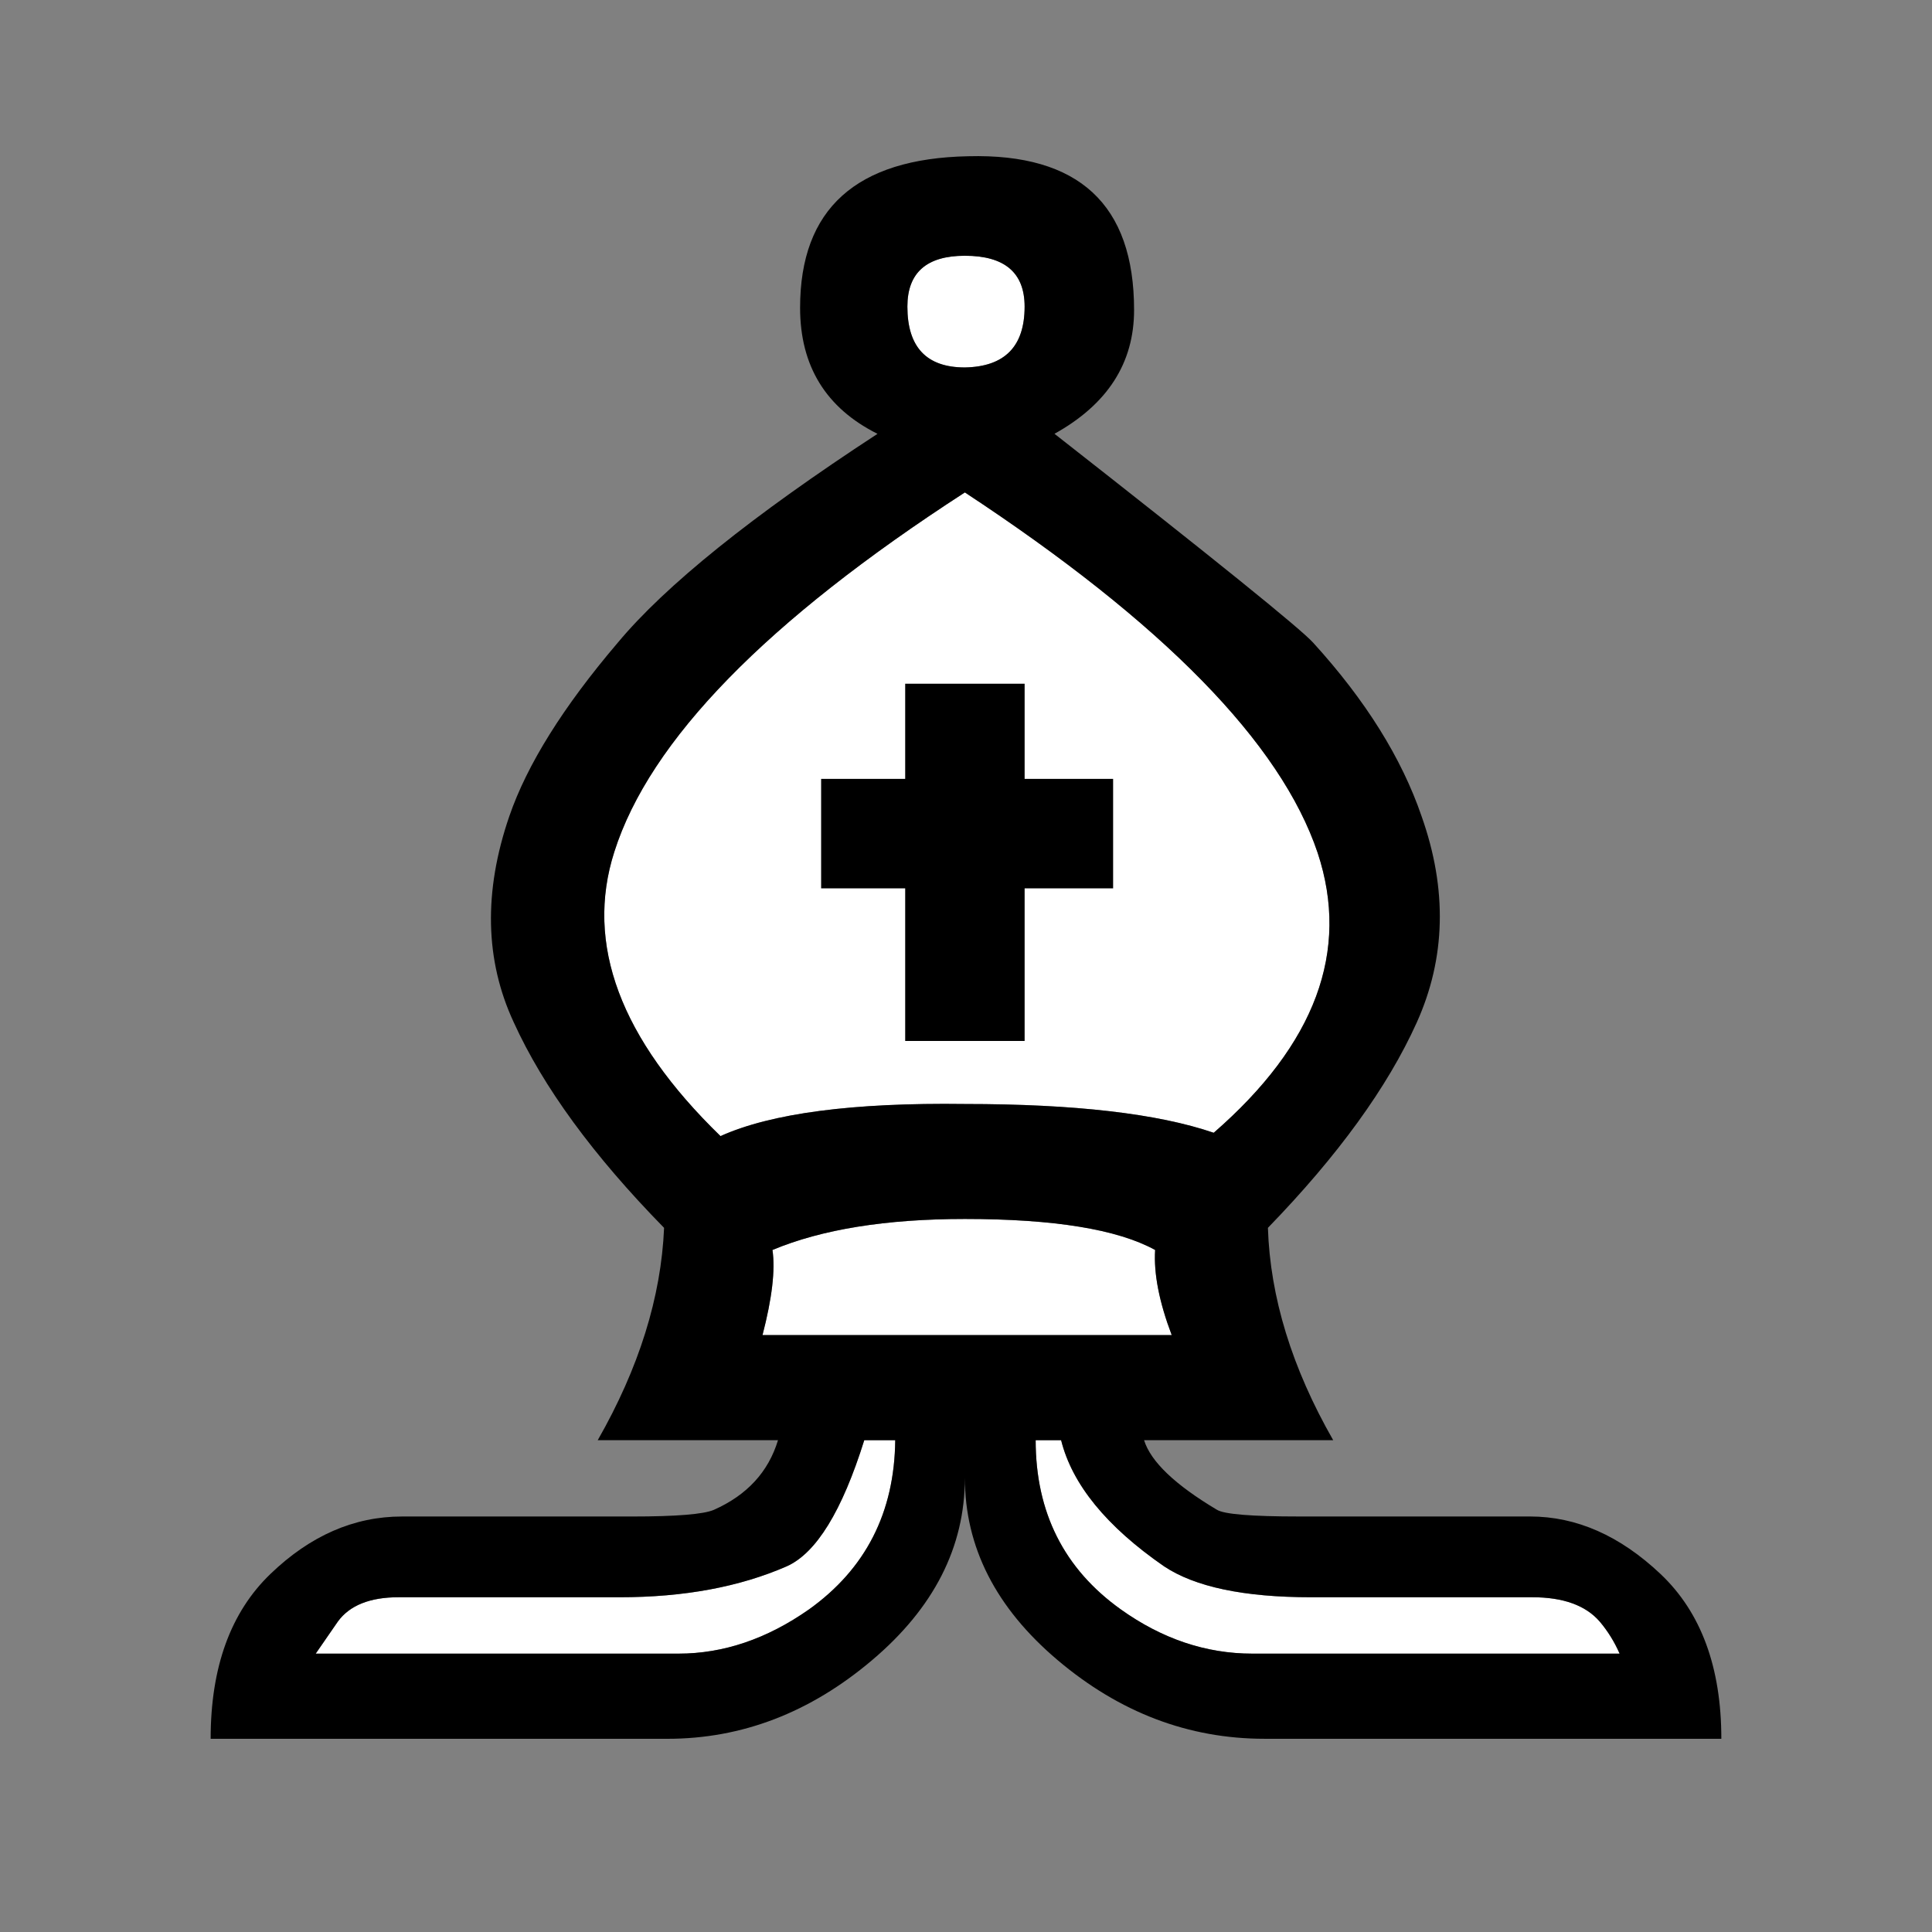 <?xml version="1.0" encoding="utf-8"?>
<!-- Generator: Adobe Illustrator 16.0.3, SVG Export Plug-In . SVG Version: 6.00 Build 0)  -->
<!DOCTYPE svg PUBLIC "-//W3C//DTD SVG 1.1//EN" "http://www.w3.org/Graphics/SVG/1.1/DTD/svg11.dtd">
<svg version="1.1" xmlns="http://www.w3.org/2000/svg" xmlns:xlink="http://www.w3.org/1999/xlink" x="0px" y="0px" width="100px"
	 height="100px" viewBox="0 0 100 100" enable-background="new 0 0 100 100" xml:space="preserve">
<rect x="0" y="0" width="100" height="100" fill="#808080" stroke="none"/>
<g id="Layer_2">
	<g>
		<path fill="#FFFFFF" d="M44.734,74.545c-1.146,3.662-2.481,5.839-4.007,6.525c-2.442,1.068-5.324,1.603-8.646,1.603H20.635
			c-1.489,0-2.538,0.421-3.148,1.259l-1.146,1.66h18.776c2.327,0,4.579-0.763,6.755-2.289c2.938-2.099,4.426-5.018,4.465-8.758
			H44.734z M49.942,57.143c5.687,0,9.979,0.496,12.88,1.489c5.267-4.58,7.06-9.406,5.381-14.484
			c-1.908-5.686-7.995-11.905-18.261-18.66C39.678,32.128,33.628,38.329,31.798,44.09c-1.528,4.772,0.305,9.675,5.495,14.714
			C39.926,57.62,44.142,57.066,49.942,57.143z M39.467,69.105h21.181c-0.65-1.718-0.936-3.186-0.859-4.407
			c-1.945-1.067-5.228-1.604-9.846-1.604c-4.084,0-7.402,0.536-9.96,1.604C40.135,65.729,39.963,67.198,39.467,69.105z
			 M49.942,19.019c2.062-0.038,3.092-1.088,3.092-3.148c0-1.755-1.03-2.633-3.092-2.633c-1.984,0-2.976,0.878-2.976,2.633
			C46.967,17.97,47.958,19.019,49.942,19.019z M53.606,74.545c0,3.74,1.47,6.659,4.408,8.758c2.137,1.526,4.408,2.289,6.811,2.289
			h19.006c-0.267-0.61-0.61-1.164-1.03-1.66c-0.726-0.838-1.889-1.259-3.492-1.259H67.86c-3.474,0-6.011-0.534-7.613-1.603
			c-2.977-2.061-4.752-4.236-5.324-6.525H53.606z"/>
	</g>
</g>
<g id="Layer_1">
	<g>
		<path d="M54.58,22.453c8.281,6.488,12.746,10.094,13.395,10.819c2.71,2.977,4.579,5.973,5.609,8.986
			c1.336,3.778,1.25,7.338-0.257,10.676c-1.508,3.34-4.073,6.879-7.7,10.619c0.116,3.588,1.24,7.251,3.379,10.991h-9.789
			c0.344,1.107,1.603,2.31,3.777,3.605c0.381,0.229,1.794,0.344,4.235,0.344h11.965c2.404,0,4.655,0.992,6.755,2.977
			c2.098,1.984,3.147,4.829,3.147,8.529H65.456c-3.931,0-7.498-1.354-10.705-4.064c-3.206-2.709-4.809-5.857-4.809-9.445
			c0,3.588-1.603,6.736-4.809,9.445C41.93,88.646,38.398,90,34.545,90H10.903c0-3.7,1.03-6.545,3.091-8.529s4.331-2.977,6.813-2.977
			h11.906c2.289,0,3.701-0.115,4.236-0.344c1.718-0.763,2.823-1.965,3.32-3.605h-9.331c2.136-3.74,3.282-7.403,3.435-10.991
			c-3.664-3.74-6.26-7.29-7.786-10.648c-1.487-3.204-1.563-6.754-0.229-10.646c0.916-2.671,2.786-5.668,5.611-8.986
			c2.479-2.978,6.963-6.582,13.451-10.819c-2.671-1.335-4.007-3.511-4.007-6.525c0-5.113,2.899-7.728,8.7-7.843
			c5.725-0.152,8.587,2.5,8.587,7.957C58.701,18.79,57.327,20.927,54.58,22.453z M44.734,74.545
			c-1.146,3.662-2.481,5.839-4.007,6.525c-2.442,1.068-5.324,1.603-8.646,1.603H20.635c-1.489,0-2.538,0.421-3.148,1.259
			l-1.146,1.66h18.776c2.327,0,4.579-0.763,6.755-2.289c2.938-2.099,4.426-5.018,4.465-8.758H44.734z M49.942,57.143
			c5.687,0,9.979,0.496,12.88,1.489c5.267-4.58,7.06-9.406,5.381-14.484c-1.908-5.686-7.995-11.905-18.261-18.66
			C39.678,32.128,33.628,38.329,31.798,44.09c-1.528,4.772,0.305,9.675,5.495,14.714C39.926,57.62,44.142,57.066,49.942,57.143z
			 M39.467,69.105h21.181c-0.65-1.718-0.936-3.186-0.859-4.407c-1.945-1.067-5.228-1.604-9.846-1.604
			c-4.084,0-7.402,0.536-9.96,1.604C40.135,65.729,39.963,67.198,39.467,69.105z M46.852,40.313V35.39h6.183v4.924h4.58v5.666h-4.58
			v7.9h-6.183v-7.9h-4.351v-5.666H46.852z M49.942,19.019c2.062-0.038,3.092-1.088,3.092-3.148c0-1.755-1.03-2.633-3.092-2.633
			c-1.984,0-2.976,0.878-2.976,2.633C46.967,17.97,47.958,19.019,49.942,19.019z M53.606,74.545c0,3.74,1.47,6.659,4.408,8.758
			c2.137,1.526,4.408,2.289,6.811,2.289h19.006c-0.267-0.61-0.61-1.164-1.03-1.66c-0.726-0.838-1.889-1.259-3.492-1.259H67.86
			c-3.474,0-6.011-0.534-7.613-1.603c-2.977-2.061-4.752-4.236-5.324-6.525H53.606z"/>
	</g>
</g>
</svg>
